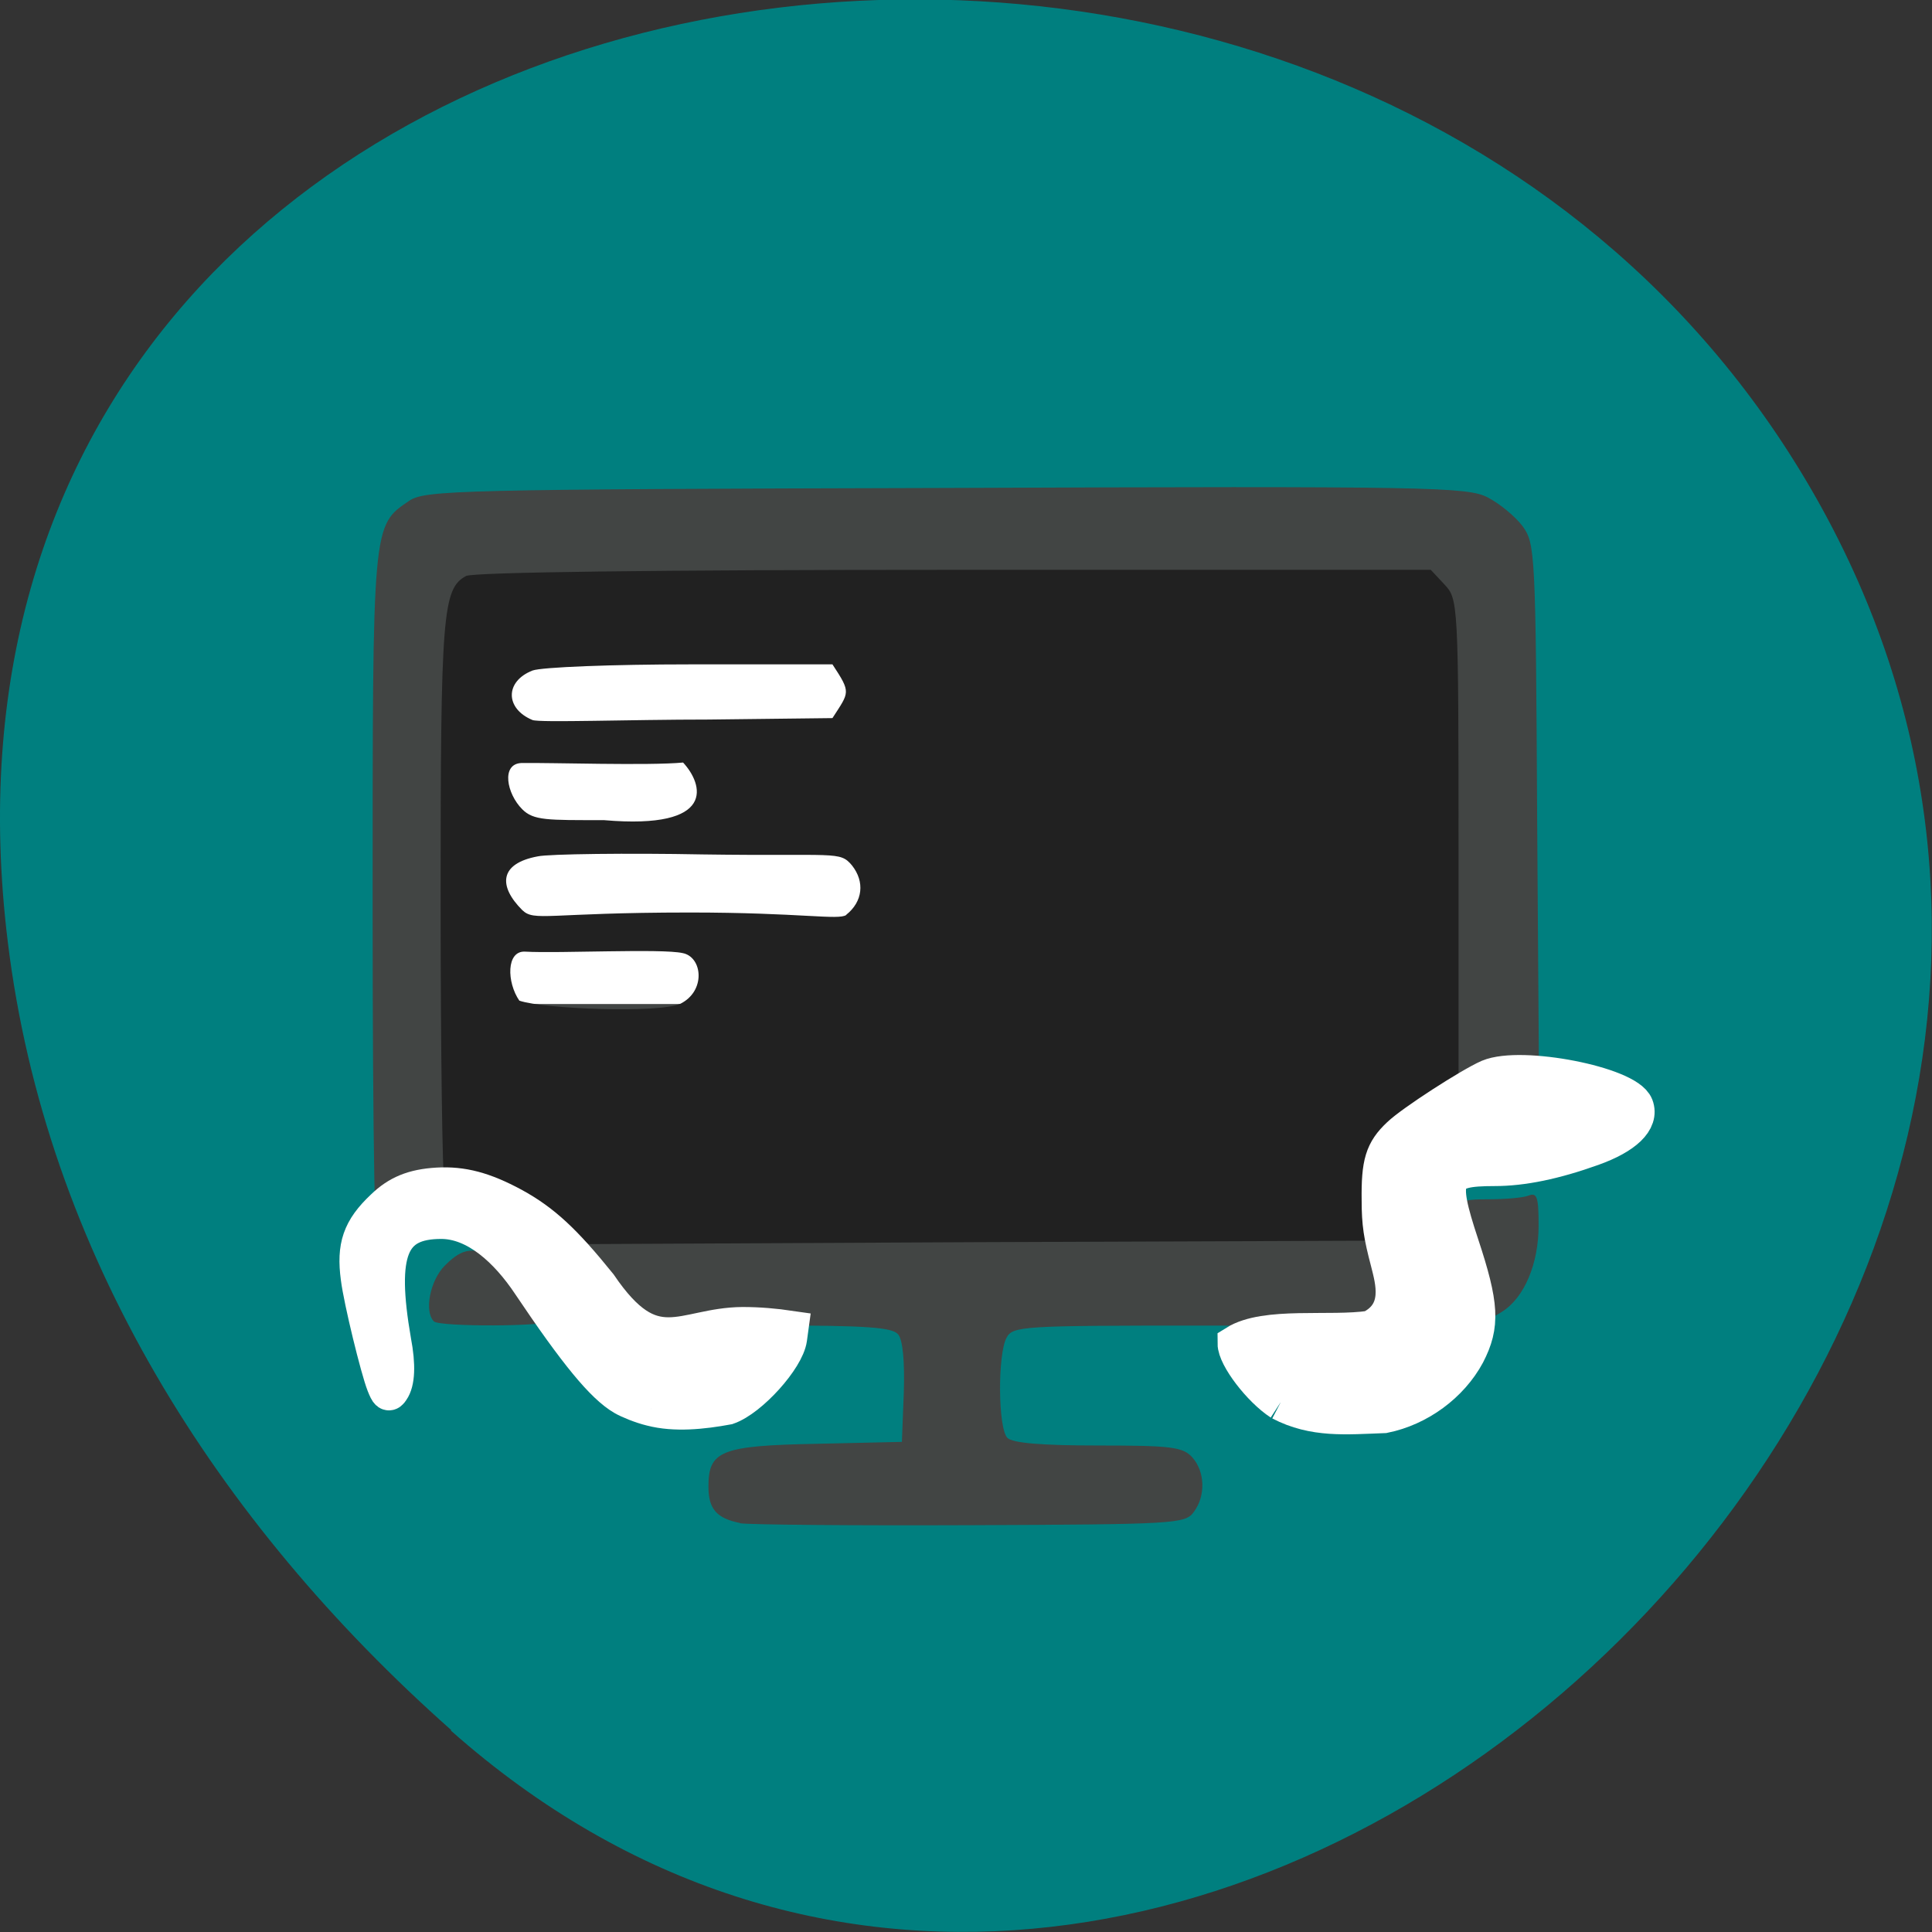 <svg xmlns="http://www.w3.org/2000/svg" viewBox="0 0 16 16"><rect x="0" y="0" width="16" height="16" fill="#333333" stroke="none"/><path d="m 3.734 14.332 c 5.953 5.277 15.11 -3.047 11.41 -10.02 c -3.746 -7.05 -16.14 -5.168 -15.08 3.484 c 0.313 2.574 1.73 4.809 3.672 6.531" fill="#007f7f"/><path d="m 6.129 12.613 c -0.195 -0.039 -0.262 -0.117 -0.262 -0.301 c 0 -0.297 0.102 -0.34 0.895 -0.355 l 0.707 -0.016 l 0.016 -0.41 c 0.008 -0.254 -0.008 -0.434 -0.047 -0.48 c -0.047 -0.059 -0.266 -0.074 -1.051 -0.074 h -0.988 l -0.215 -0.273 c -0.512 -0.652 -1.234 -0.949 -1.676 -0.688 c -0.16 0.094 -0.316 0.324 -0.316 0.461 c 0 0.047 -0.023 0.074 -0.055 0.055 c -0.031 -0.02 -0.051 -1.074 -0.051 -2.988 c 0 -3.23 -0.004 -3.188 0.305 -3.398 c 0.133 -0.086 0.391 -0.094 4.445 -0.105 c 4.02 -0.016 4.316 -0.008 4.484 0.078 c 0.098 0.051 0.227 0.156 0.289 0.238 c 0.105 0.145 0.109 0.215 0.121 2.418 l 0.016 2.27 l -0.199 -0.031 c -0.16 -0.023 -0.23 -0.004 -0.383 0.105 c -0.098 0.078 -0.262 0.191 -0.359 0.254 c -0.309 0.199 -0.398 0.363 -0.387 0.715 c 0.004 0.172 0.035 0.41 0.066 0.527 c 0.102 0.379 0.176 0.363 -1.547 0.363 c -1.477 0 -1.551 0.004 -1.602 0.102 c -0.074 0.141 -0.07 0.75 0.008 0.828 c 0.043 0.043 0.285 0.063 0.754 0.063 c 0.602 0 0.699 0.012 0.777 0.098 c 0.105 0.117 0.113 0.32 0.012 0.453 c -0.07 0.098 -0.156 0.102 -1.852 0.109 c -0.977 0.004 -1.832 -0.004 -1.906 -0.016 m -2.535 -1.672 c -0.082 -0.082 -0.031 -0.344 0.094 -0.465 c 0.148 -0.148 0.238 -0.156 0.449 -0.047 c 0.141 0.07 0.418 0.41 0.418 0.508 c 0 0.047 -0.914 0.051 -0.961 0.004 m 8.711 -0.078 c -0.008 -0.039 -0.066 -0.223 -0.129 -0.41 c -0.168 -0.5 -0.164 -0.523 0.145 -0.523 c 0.141 0 0.293 -0.012 0.34 -0.031 c 0.07 -0.027 0.082 0.016 0.082 0.25 c 0 0.313 -0.117 0.594 -0.301 0.711 c -0.098 0.063 -0.121 0.066 -0.137 0.004" fill="#424544"/><path d="m 62 84.63 h 53.625 c 0.125 0 0.188 0.063 0.188 0.188 v 48 c 0 0.125 -0.063 0.188 -0.188 0.188 h -53.625 c -0.125 0 -0.188 -0.063 -0.188 -0.188 v -48 c 0 -0.125 0.063 -0.188 0.188 -0.188" transform="scale(0.062)" fill="#fff" stroke="#fff" stroke-width="2.215"/><path d="m 4.68 10.164 c -0.246 -0.164 -0.574 -0.281 -0.797 -0.281 c -0.109 0 -0.184 -0.031 -0.203 -0.082 c -0.016 -0.047 -0.031 -1.109 -0.031 -2.367 c 0 -2.352 0.016 -2.559 0.211 -2.664 c 0.059 -0.031 1.57 -0.051 4.04 -0.051 h 3.949 l 0.113 0.121 c 0.113 0.121 0.117 0.137 0.117 2.215 v 2.094 l -0.199 0.102 c -0.344 0.176 -0.492 0.379 -0.531 0.719 l -0.031 0.305 l -3.223 0.012 l -3.219 0.016 m 0.754 -1.988 c 0.219 -0.105 0.188 -0.391 0.023 -0.422 c -0.172 -0.039 -1.023 0.004 -1.305 -0.012 c -0.156 -0.008 -0.152 0.254 -0.047 0.406 c 0.203 0.07 1.156 0.105 1.328 0.027 m 1.379 -0.738 c 0.137 -0.109 0.156 -0.273 0.047 -0.41 c -0.102 -0.121 -0.129 -0.074 -1.234 -0.09 c -0.617 -0.012 -1.277 -0.004 -1.367 0.016 c -0.32 0.059 -0.328 0.246 -0.129 0.445 c 0.102 0.098 0.207 0.02 1.387 0.02 c 0.918 0 1.234 0.066 1.297 0.02 m -1.352 -1.262 c -0.285 0.027 -1.09 0 -1.34 0.004 c -0.168 0.008 -0.121 0.254 0.008 0.383 c 0.094 0.094 0.207 0.09 0.676 0.09 c 0.945 0.082 0.82 -0.301 0.656 -0.477 m 1.238 -0.813 h -1.176 c -0.648 0 -1.234 0.023 -1.309 0.051 c -0.23 0.09 -0.227 0.316 0 0.41 c 0.063 0.023 0.801 -0.004 1.457 -0.004 l 1.027 -0.012 c 0.141 -0.219 0.156 -0.207 0 -0.445" fill="#212121"/><g fill="#fff" stroke="#fff" transform="scale(0.062)"><path d="m 171.06 187.31 c -2.688 -1.75 -6 -6.06 -6 -7.875 c 4 -2.5 12.563 -1.125 18 -1.938 c 4.375 -2.125 3.063 -6.438 2.438 -8.938 c -0.938 -3.563 -1.188 -5.125 -1.188 -8.25 c -0.063 -4.938 0.438 -6.563 2.625 -8.625 c 1.75 -1.688 9.5 -6.688 11.938 -7.75 c 4.313 -1.813 18.438 0.938 19.563 3.813 c 0.75 1.938 -1.375 4 -5.75 5.563 c -5.063 1.813 -9.313 2.688 -13.06 2.688 c -7 0 -7.5 1.188 -4.5 10.25 c 2.688 8.125 2.813 10.75 0.813 14.625 c -2.188 4.063 -6.438 7.188 -11.06 8.125 c -5.125 0.188 -9.375 0.625 -13.813 -1.688" stroke-width="4.86"/><path d="m 87 188.13 c -1.313 -0.313 -3 -1 -3.75 -1.438 c -2.688 -1.563 -6.25 -5.875 -12.5 -15.188 c -3 -4.5 -7.188 -8.375 -11.813 -8.375 c -6.813 0 -8.438 4.063 -6.375 16 c 0.625 3.25 0.5 5.5 -0.25 6.563 c -0.375 0.563 -0.5 0.5 -1 -0.75 c -0.813 -2.063 -3.063 -11.25 -3.438 -14.25 c -0.563 -4.188 0.188 -6.5 3.313 -9.438 c 1.938 -1.875 4 -2.75 7.25 -2.938 c 3.313 -0.188 6.188 0.563 10.125 2.688 c 4 2.188 6.813 4.813 11.5 10.625 c 7.25 10.688 11 5.375 19.13 5.313 c 2.188 0 4.313 0.188 6.438 0.5 l -0.188 1.375 c -0.375 2.688 -5.188 8.06 -8.25 9.125 c -3.375 0.625 -7.06 1 -10.188 0.188" stroke-width="4.721"/></g></svg>